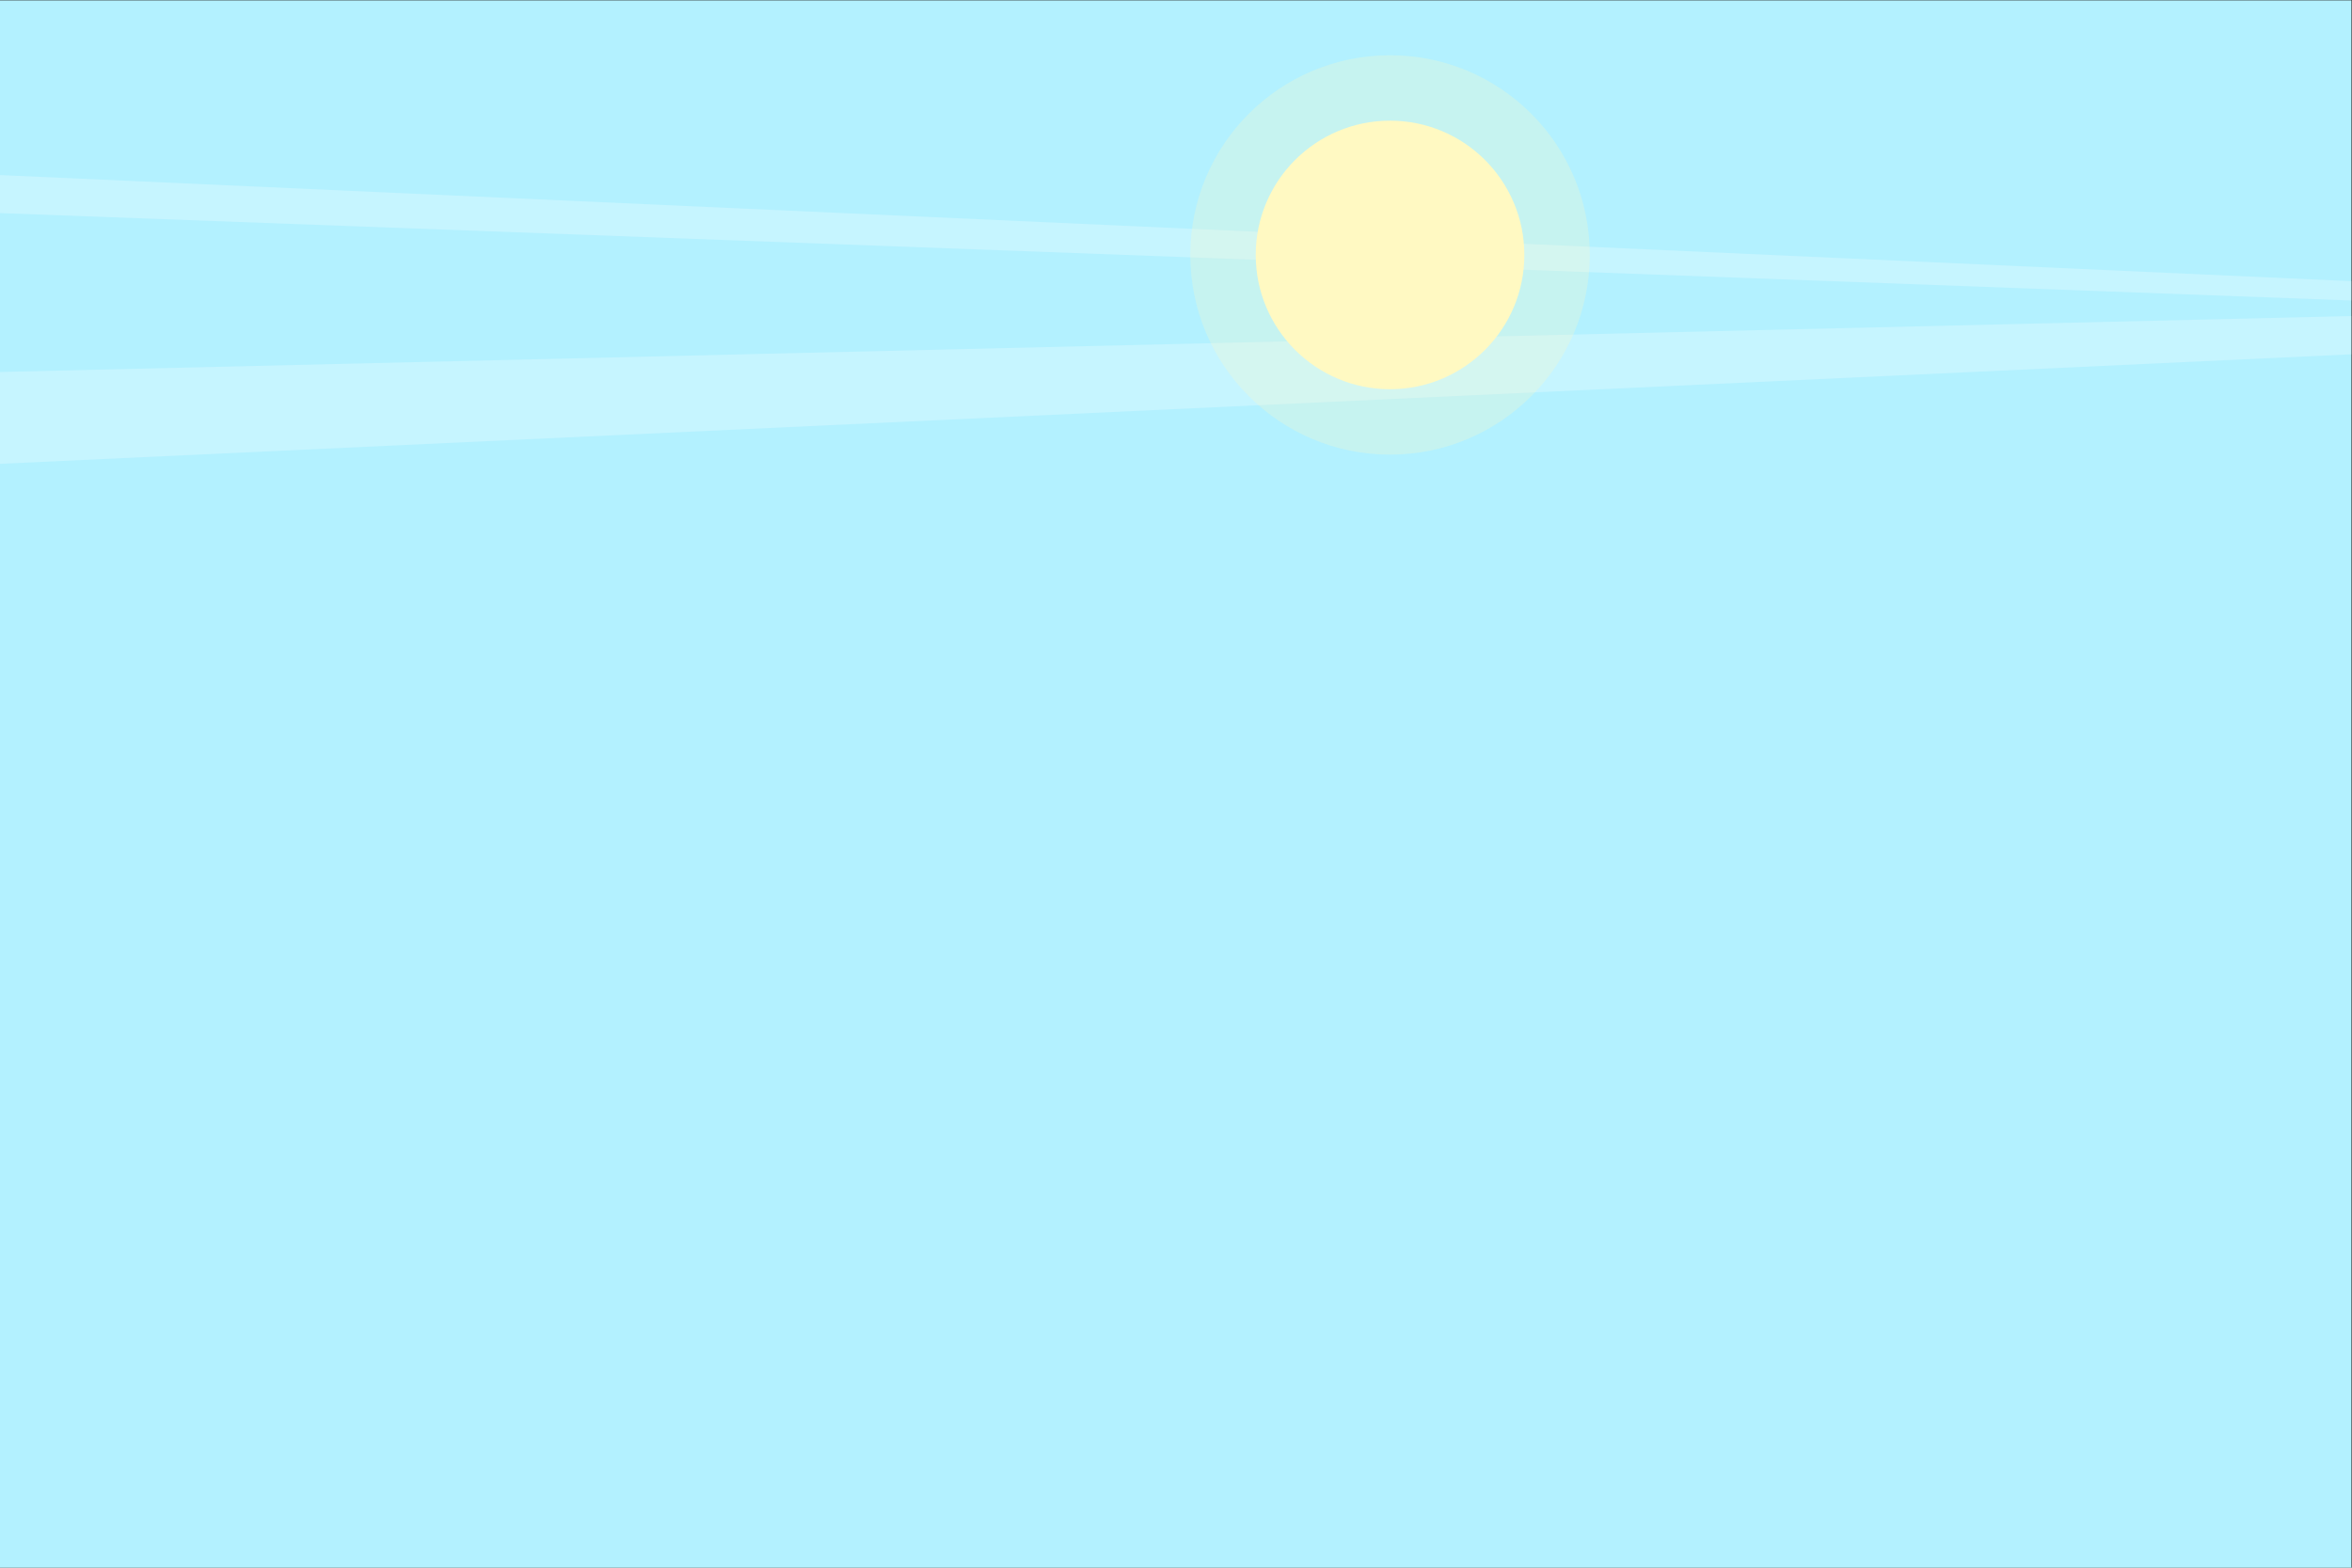 <?xml version="1.0" encoding="UTF-8" standalone="no"?>
<!-- Created with Inkscape (http://www.inkscape.org/) -->

<svg
   version="1.1"
   id="svg2"
   width="1000"
   height="666.667"
   viewBox="0 0 1000 666.667"
   xmlns="http://www.w3.org/2000/svg"
   xmlns:svg="http://www.w3.org/2000/svg">
  <rect x="0" y="0" width="1000" height="666.667" fill="#333333" stroke="none"/>
  <g
     id="g8"
     transform="matrix(1.333,0,0,-1.333,0,666.667)">
    <path
       d="M 0,0 H 750 V 500 H 0 Z"
       style="fill:#b3f1ff;fill-opacity:1;fill-rule:nonzero;stroke:none"
       id="path10" />
    <g
       id="g12">
      <g
         id="g14"
         clip-path="url(#clipPath18)">
        <g
           id="g20">
          <g
             id="g22" />
          <g
             id="g38">
            <g
               clip-path="url(#clipPath26)"
               opacity="0.25"
               id="g36">
              <g
                 transform="translate(0,352.157)"
                 id="g30">
                <path
                   d="M 0,0 750,34.938 V 47.153 L 0,29.295 Z"
                   style="fill:#ffffff;fill-opacity:1;fill-rule:nonzero;stroke:none"
                   id="path28" />
              </g>
              <g
                 transform="translate(0,432.143)"
                 id="g34">
                <path
                   d="m 0,0 750,-27.884 v 6.17 L 0,12.137 Z"
                   style="fill:#ffffff;fill-opacity:1;fill-rule:nonzero;stroke:none"
                   id="path32" />
              </g>
            </g>
          </g>
        </g>
        <g
           id="g40">
          <g
             id="g42" />
          <g
             id="g54">
            <g
               clip-path="url(#clipPath46)"
               opacity="0.25"
               id="g52">
              <g
                 transform="translate(507.068,418.793)"
                 id="g50">
                <path
                   d="m 0,0 c 0,-35.184 -28.522,-63.707 -63.707,-63.707 -35.184,0 -63.706,28.523 -63.706,63.707 0,35.184 28.522,63.707 63.706,63.707 C -28.522,63.707 0,35.184 0,0"
                   style="fill:#fff9c2;fill-opacity:1;fill-rule:nonzero;stroke:none"
                   id="path48" />
              </g>
            </g>
          </g>
        </g>
        <g
           id="g56"
           transform="translate(486.199,418.793)">
          <path
             d="m 0,0 c 0,-23.659 -19.179,-42.837 -42.838,-42.837 -23.658,0 -42.837,19.178 -42.837,42.837 0,23.658 19.179,42.837 42.837,42.837 C -19.179,42.837 0,23.658 0,0"
             style="fill:#fff9c2;fill-opacity:1;fill-rule:nonzero;stroke:none"
             id="path58" />
        </g>
      </g>
    </g>
  </g>
</svg>
